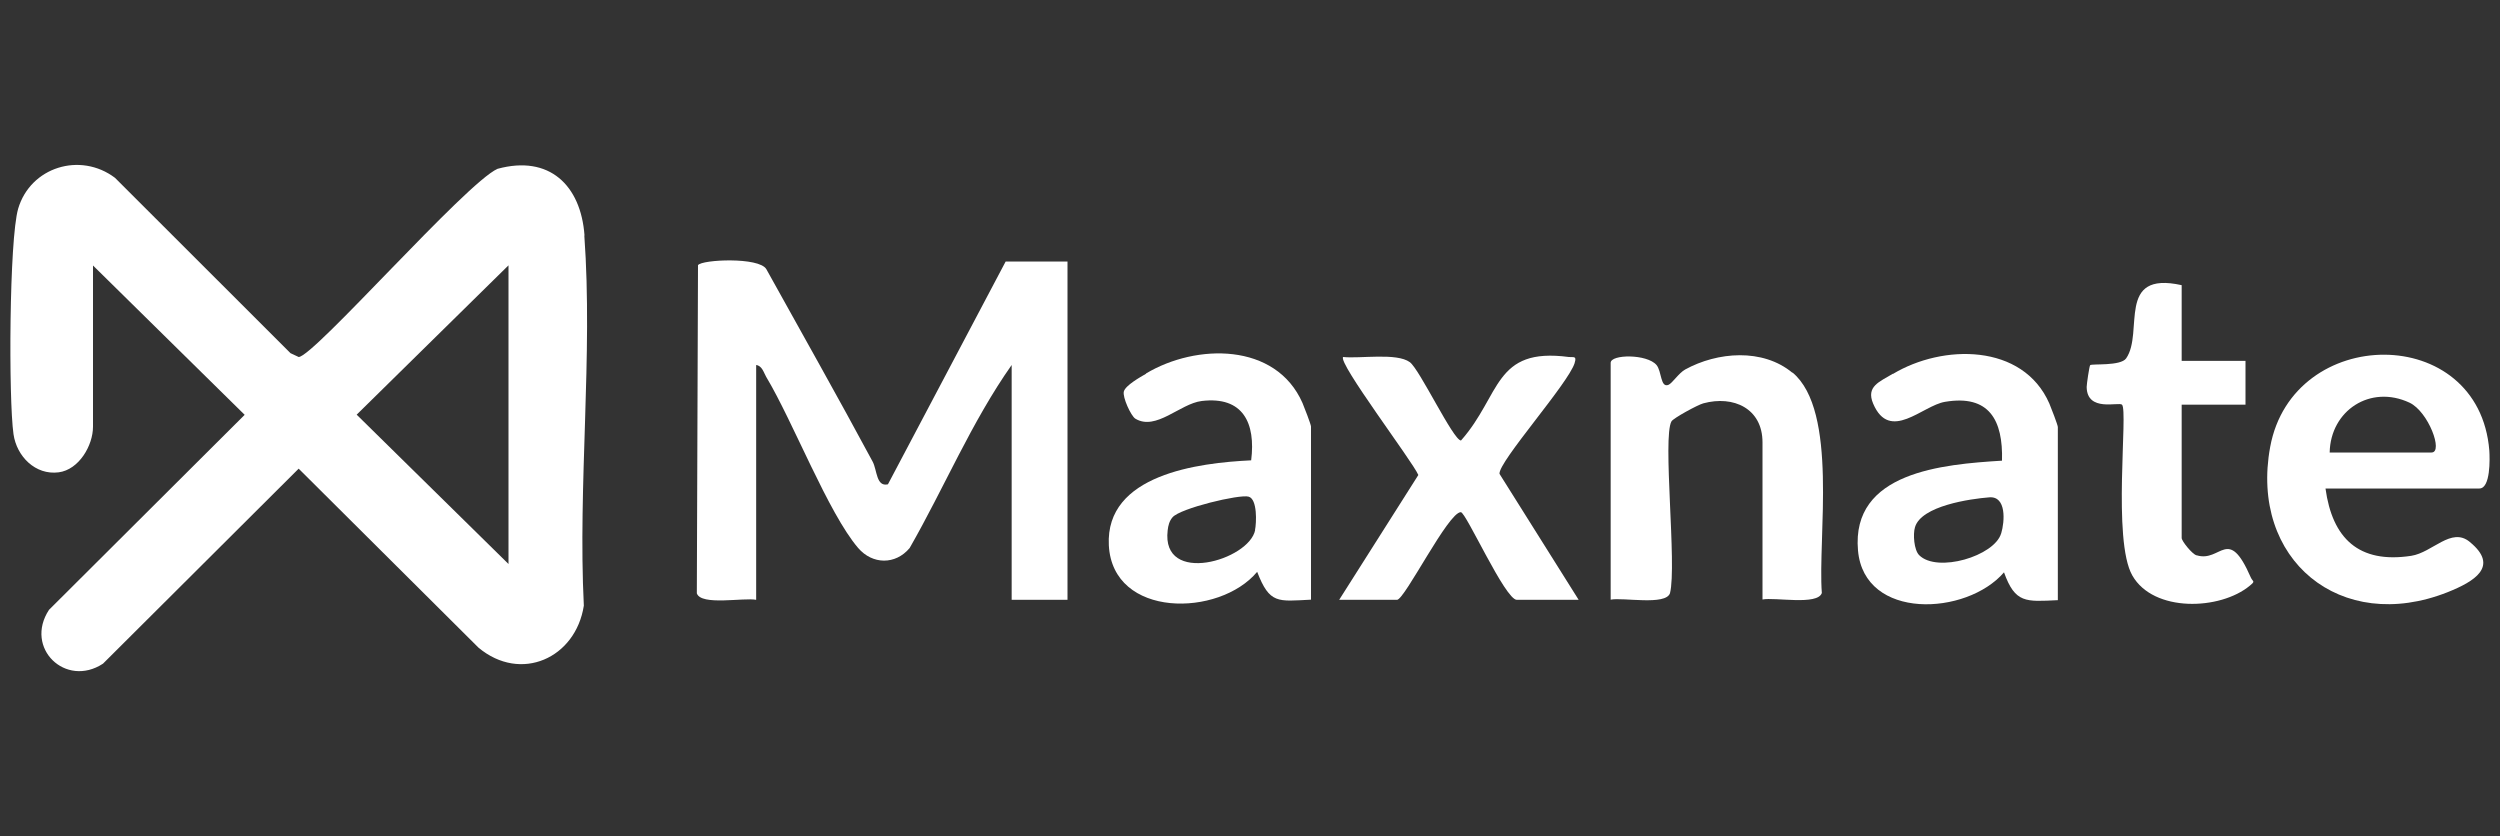 <?xml version="1.0" encoding="UTF-8"?>
<svg id="Layer_1" xmlns="http://www.w3.org/2000/svg" version="1.1" viewBox="0 0 150 50.16">
  <rect x="0" y="0" width="150" height="50.16" fill="#333333" stroke="none"/>
  <!-- Generator: Adobe Illustrator 29.5.0, SVG Export Plug-In . SVG Version: 2.1.0 Build 137)  -->
  <defs>
    <style>
      .st0 {
        fill: #fff;
      }
    </style>
  </defs>
  <path class="st0" d="M35.07,14.12c-.22-3-2.11-4.84-5.22-3.99-1.9.85-11.04,11.29-11.93,11.29l-.49-.23L6.9,10.67c-2.08-1.57-5.07-.65-5.81,1.85-.54,1.85-.58,11.43-.28,13.53.19,1.33,1.31,2.47,2.71,2.29,1.22-.16,2.06-1.61,2.06-2.74v-9.67l9.1,8.96-11.74,11.7c-1.5,2.29,1,4.7,3.24,3.23l11.74-11.7,10.79,10.74c2.54,2.12,5.83.63,6.32-2.52-.36-7.23.55-15.04.03-22.2ZM30.51,33.84l-9.11-8.96,9.11-8.96v17.91Z"/>
  <path class="st0" d="M53.27,29.06c-.7.16-.64-.85-.91-1.36-2.08-3.87-4.25-7.71-6.38-11.55-.43-.74-3.87-.58-4.1-.24l-.07,19.69c.25.76,2.83.24,3.56.39v-14.09c.36.05.45.45.6.71,1.62,2.7,3.72,8.17,5.52,10.27.86,1,2.24,1.02,3.09,0,2.08-3.63,3.71-7.56,6.12-10.98v14.09h3.35V15.69h-3.71l-7.07,13.38Z"/>
  <path class="st0" d="M148.18,32.51c-1.11-.91-2.22.64-3.51.84-3.15.48-4.73-1.05-5.14-4.04h9.23c.68,0,.63-1.79.6-2.27-.61-7.7-11.8-7.58-13.15-.22-1.24,6.75,4.22,11.26,10.65,8.71,1.58-.63,3.13-1.54,1.33-3.01ZM144.57,24.16c1.13.53,2.05,2.99,1.32,2.99h-6.11c.05-2.52,2.44-4.09,4.79-2.99Z"/>
  <path class="st0" d="M107.55,22.37c-1.79-1.49-4.51-1.26-6.44-.2-.39.22-.77.82-1,.92-.49.2-.4-.81-.72-1.19-.57-.67-2.75-.65-2.75-.13v14.21c.73-.15,3.31.37,3.56-.39.42-1.68-.46-9.36.09-10.31.11-.19,1.57-.99,1.91-1.08,1.81-.49,3.55.31,3.55,2.34v9.43c.73-.15,3.31.37,3.56-.39-.25-3.33,1-10.92-1.76-13.23Z"/>
  <path class="st0" d="M68.77,22.42c-.36.21-1.24.7-1.34,1.07-.09.34.43,1.47.69,1.63,1.24.75,2.68-.9,3.98-1.06,2.49-.3,3.25,1.33,2.97,3.56-3.17.15-8.76.85-8.54,5.1.23,4.39,6.62,4.32,8.9,1.59.75,1.94,1.23,1.77,3.23,1.67v-10.39c0-.11-.41-1.18-.51-1.41-1.6-3.64-6.38-3.57-9.39-1.77ZM75.31,31.8c-.35,1.81-5.65,3.37-5.25.02.03-.28.1-.56.29-.78.45-.54,4.03-1.4,4.57-1.24.53.15.47,1.57.38,2.01Z"/>
  <path class="st0" d="M113.58,22.42c-.81.49-1.63.76-1.19,1.8,1,2.34,2.96.11,4.31-.11,2.65-.45,3.49,1.1,3.42,3.53-3.54.22-9.06.67-8.64,5.39.37,4.21,6.52,3.92,8.76,1.31.67,1.87,1.31,1.76,3.23,1.67v-10.39c0-.11-.41-1.18-.51-1.41-1.59-3.62-6.4-3.57-9.39-1.77ZM120.07,32c-.4,1.37-3.84,2.39-4.92,1.31-.31-.31-.38-1.26-.25-1.68.38-1.28,3.31-1.7,4.46-1.79,1.03-.08.93,1.44.71,2.17Z"/>
  <path class="st0" d="M94.48,21.77c.14-.44-.08-.32-.35-.35-4.51-.6-4.06,2.29-6.47,5.01-.46,0-2.48-4.27-3.07-4.7-.79-.58-3-.2-4-.31-.35.32,4.17,6.27,4.51,7.08l-4.75,7.49h3.47c.46,0,3.07-5.26,3.83-5.26.31,0,2.66,5.26,3.36,5.26h3.71l-4.75-7.56c-.07-.72,4.13-5.42,4.51-6.65Z"/>
  <path class="st0" d="M131.79,33.32c-.27-.08-.89-.86-.89-1.04v-8h3.83v-2.63h-3.83v-4.54c-3.96-.88-2.25,2.83-3.33,4.39-.33.48-2.06.31-2.16.41-.05.05-.21,1.14-.21,1.31.02,1.52,1.92.88,2.12,1.06.38.36-.59,8.14.62,10.25,1.27,2.23,5.27,2.09,7.05.61.36-.3.18-.21.05-.51-1.36-3.12-1.78-.87-3.23-1.31Z"/>
</svg>